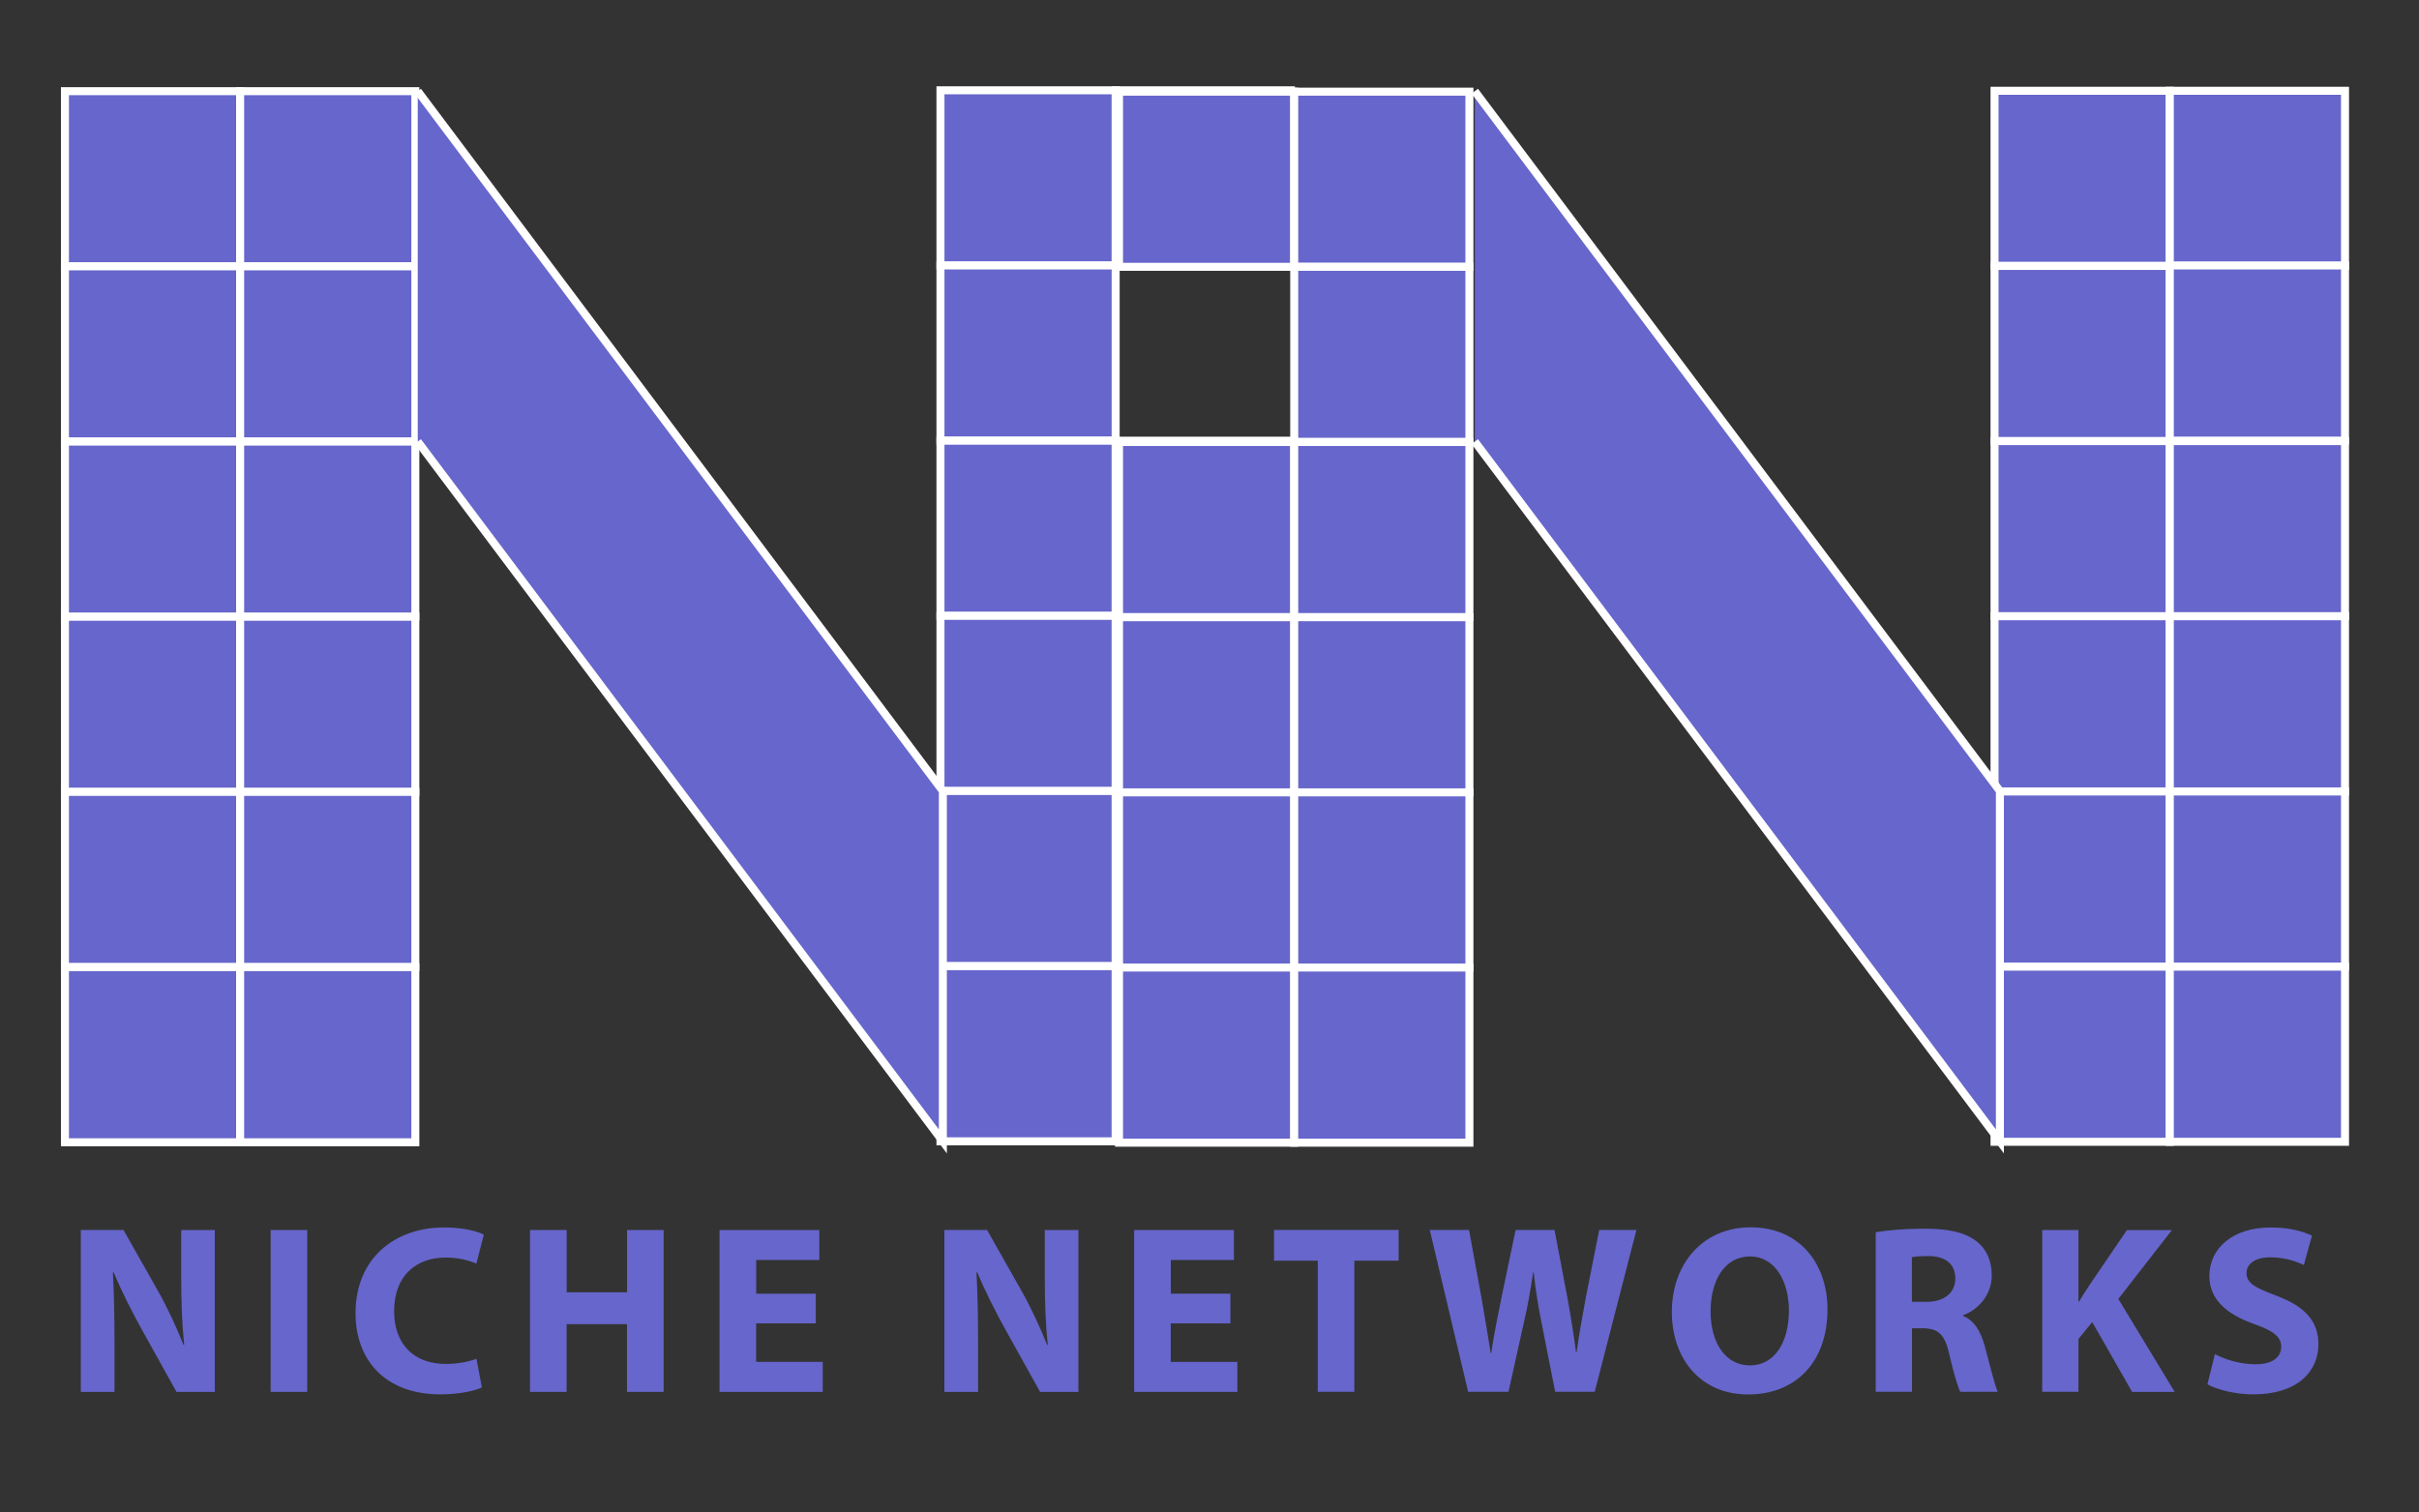 <?xml version="1.0" encoding="utf-8"?>
<!-- Generator: Adobe Illustrator 23.0.1, SVG Export Plug-In . SVG Version: 6.00 Build 0)  -->
<svg version="1.1" id="Layer_1" xmlns="http://www.w3.org/2000/svg" xmlns:xlink="http://www.w3.org/1999/xlink" x="0px" y="0px"
	 viewBox="0 0 302.1 188.92" style="enable-background:new 0 0 302.1 188.92;" xml:space="preserve">
<rect x="0" y="0" width="302.1" height="188.92" fill="#333333" stroke="none"/>
<style type="text/css">
	.st0{fill:#6666CC;stroke:#FFFFFF;stroke-miterlimit:10;}
	.st1{fill:#6666CC;}
</style>
<rect x="8.11" y="11.39" class="st0" width="21.88" height="21.88"/>
<rect x="8.11" y="33.27" class="st0" width="21.88" height="21.88"/>
<rect x="29.99" y="11.39" class="st0" width="21.88" height="21.88"/>
<rect x="29.99" y="33.27" class="st0" width="21.88" height="21.88"/>
<rect x="8.11" y="55.16" class="st0" width="21.88" height="21.88"/>
<rect x="8.11" y="77.04" class="st0" width="21.88" height="21.88"/>
<rect x="29.99" y="55.16" class="st0" width="21.88" height="21.88"/>
<rect x="29.99" y="77.04" class="st0" width="21.88" height="21.88"/>
<rect x="8.11" y="98.92" class="st0" width="21.88" height="21.88"/>
<rect x="8.11" y="120.81" class="st0" width="21.88" height="21.88"/>
<rect x="29.99" y="98.92" class="st0" width="21.88" height="21.88"/>
<rect x="29.99" y="120.81" class="st0" width="21.88" height="21.88"/>
<rect x="117.45" y="11.28" class="st0" width="21.88" height="21.88"/>
<rect x="117.45" y="33.16" class="st0" width="21.88" height="21.88"/>
<rect x="139.34" y="11.28" class="st0" width="21.88" height="21.88"/>
<rect x="117.45" y="55.05" class="st0" width="21.88" height="21.88"/>
<rect x="117.45" y="76.93" class="st0" width="21.88" height="21.88"/>
<rect x="139.34" y="55.05" class="st0" width="21.88" height="21.88"/>
<rect x="139.34" y="76.93" class="st0" width="21.88" height="21.88"/>
<rect x="117.45" y="98.81" class="st0" width="21.88" height="21.88"/>
<rect x="117.45" y="120.69" class="st0" width="21.88" height="21.88"/>
<rect x="139.34" y="98.81" class="st0" width="21.88" height="21.88"/>
<rect x="139.34" y="120.69" class="st0" width="21.88" height="21.88"/>
<rect x="139.75" y="11.45" class="st0" width="21.88" height="21.88"/>
<rect x="161.63" y="11.45" class="st0" width="21.88" height="21.88"/>
<rect x="161.63" y="33.33" class="st0" width="21.88" height="21.88"/>
<rect x="139.75" y="55.21" class="st0" width="21.88" height="21.88"/>
<rect x="139.75" y="77.1" class="st0" width="21.88" height="21.88"/>
<rect x="161.63" y="55.21" class="st0" width="21.88" height="21.88"/>
<rect x="161.63" y="77.1" class="st0" width="21.88" height="21.88"/>
<rect x="139.75" y="98.98" class="st0" width="21.88" height="21.88"/>
<rect x="139.75" y="120.86" class="st0" width="21.88" height="21.88"/>
<rect x="161.63" y="98.98" class="st0" width="21.88" height="21.88"/>
<rect x="161.63" y="120.86" class="st0" width="21.88" height="21.88"/>
<rect x="249.09" y="11.34" class="st0" width="21.88" height="21.88"/>
<rect x="249.09" y="33.22" class="st0" width="21.88" height="21.88"/>
<rect x="270.98" y="11.34" class="st0" width="21.88" height="21.88"/>
<rect x="249.09" y="55.1" class="st0" width="21.88" height="21.88"/>
<rect x="249.09" y="76.98" class="st0" width="21.88" height="21.88"/>
<rect x="270.98" y="55.1" class="st0" width="21.88" height="21.88"/>
<rect x="270.98" y="76.98" class="st0" width="21.88" height="21.88"/>
<rect x="249.09" y="98.87" class="st0" width="21.88" height="21.88"/>
<rect x="249.09" y="120.75" class="st0" width="21.88" height="21.88"/>
<rect x="270.98" y="98.87" class="st0" width="21.88" height="21.88"/>
<rect x="270.98" y="120.75" class="st0" width="21.88" height="21.88"/>
<rect x="270.98" y="33.16" class="st0" width="21.88" height="21.88"/>
<g>
	<g>
		<path class="st1" d="M10.09,173.86v-20.22h5.33l4.2,7.42c1.21,2.12,2.39,4.65,3.3,6.94l0.08-0.01c-0.28-2.67-0.37-5.39-0.37-8.45
			v-5.89h4.2v20.22h-4.79l-4.33-7.79c-1.21-2.18-2.53-4.77-3.51-7.14l-0.1,0.01c0.14,2.68,0.2,5.54,0.2,8.84v6.08H10.09z"/>
		<path class="st1" d="M38.37,153.65v20.22h-4.57v-20.22H38.37z"/>
		<path class="st1" d="M60.18,173.31c-0.82,0.4-2.73,0.87-5.17,0.87c-7,0-10.61-4.38-10.61-10.14c0-6.89,4.94-10.71,11.04-10.71
			c2.38,0,4.18,0.46,4.98,0.9l-0.93,3.62c-0.91-0.4-2.21-0.76-3.84-0.76c-3.61,0-6.43,2.2-6.43,6.69c0,4.05,2.39,6.6,6.46,6.6
			c1.4,0,2.92-0.28,3.82-0.65L60.18,173.31z"/>
		<path class="st1" d="M70.77,153.65v7.78h7.54v-7.78h4.57v20.22H78.3v-8.46h-7.54v8.46h-4.57v-20.22H70.77z"/>
		<path class="st1" d="M101.87,165.31h-7.44v4.81h8.32v3.75H89.86v-20.22h12.46v3.74h-7.88v4.21h7.44V165.31z"/>
		<path class="st1" d="M117.94,173.86v-20.22h5.33l4.2,7.42c1.21,2.12,2.39,4.65,3.3,6.94l0.08-0.01c-0.28-2.67-0.37-5.39-0.37-8.45
			v-5.89h4.2v20.22h-4.79l-4.33-7.79c-1.21-2.18-2.53-4.77-3.51-7.14l-0.1,0.01c0.14,2.68,0.2,5.54,0.2,8.84v6.08H117.94z"/>
		<path class="st1" d="M153.65,165.31h-7.44v4.81h8.32v3.75h-12.89v-20.22h12.46v3.74h-7.88v4.21h7.44V165.31z"/>
		<path class="st1" d="M164.57,157.48h-5.46v-3.84h15.56v3.84h-5.53v16.38h-4.57V157.48z"/>
		<path class="st1" d="M183.35,173.86l-4.79-20.22h4.9l1.53,8.33c0.43,2.41,0.85,5.03,1.18,7.07h0.06c0.32-2.2,0.81-4.62,1.32-7.13
			l1.73-8.27h4.86l1.62,8.53c0.43,2.36,0.77,4.52,1.07,6.76h0.06c0.32-2.25,0.74-4.6,1.19-7.02l1.64-8.27h4.65l-5.21,20.22h-4.94
			l-1.72-8.71c-0.4-2.02-0.72-3.93-0.97-6.22h-0.06c-0.34,2.28-0.67,4.2-1.15,6.24l-1.93,8.69H183.35z"/>
		<path class="st1" d="M228.23,163.55c0,6.63-4,10.64-9.92,10.64c-6,0-9.52-4.54-9.52-10.3c0-6.04,3.89-10.58,9.84-10.58
			C224.84,153.32,228.23,157.96,228.23,163.55z M213.63,163.81c0,3.96,1.87,6.75,4.92,6.75c3.09,0,4.86-2.92,4.86-6.85
			c0-3.64-1.72-6.76-4.87-6.76C215.44,156.95,213.63,159.87,213.63,163.81z"/>
		<path class="st1" d="M234.25,153.92c1.47-0.25,3.64-0.44,6.08-0.44c3,0,5.1,0.46,6.54,1.6c1.21,0.96,1.87,2.38,1.87,4.24
			c0,2.56-1.83,4.35-3.57,4.97v0.1c1.4,0.57,2.19,1.91,2.7,3.76c0.62,2.29,1.24,4.92,1.63,5.71h-4.68
			c-0.31-0.58-0.81-2.21-1.39-4.71c-0.56-2.53-1.41-3.2-3.29-3.23h-1.36v7.94h-4.53V153.92z M238.78,162.62h1.79
			c2.27,0,3.62-1.16,3.62-2.91c0-1.85-1.27-2.8-3.36-2.81c-1.09,0-1.74,0.07-2.06,0.15V162.62z"/>
		<path class="st1" d="M255.04,153.65h4.53v8.94h0.08c0.44-0.77,0.93-1.5,1.39-2.2l4.58-6.73h5.62l-6.69,8.6l7.04,11.61h-5.32
			l-4.98-8.72l-1.72,2.11v6.6h-4.53V153.65z"/>
		<path class="st1" d="M276.61,169.15c1.21,0.65,3.11,1.27,5.07,1.27c2.1,0,3.21-0.87,3.21-2.2c0-1.24-0.96-1.97-3.39-2.83
			c-3.37-1.2-5.58-3.03-5.58-5.99c0-3.45,2.89-6.07,7.65-6.07c2.31,0,3.97,0.46,5.16,1.02l-1.01,3.67c-0.8-0.38-2.26-0.96-4.22-0.96
			c-1.99,0-2.94,0.92-2.94,1.96c0,1.29,1.12,1.85,3.74,2.84c3.58,1.34,5.24,3.2,5.24,6.05c0,3.38-2.58,6.27-8.15,6.27
			c-2.29,0-4.58-0.62-5.71-1.26L276.61,169.15z"/>
	</g>
</g>
<polyline class="st0" points="52.17,11.39 117.75,98.81 117.75,142.58 52.17,55.16 "/>
<polyline class="st0" points="184.18,11.39 249.76,98.81 249.76,142.58 184.18,55.16 "/>
</svg>
